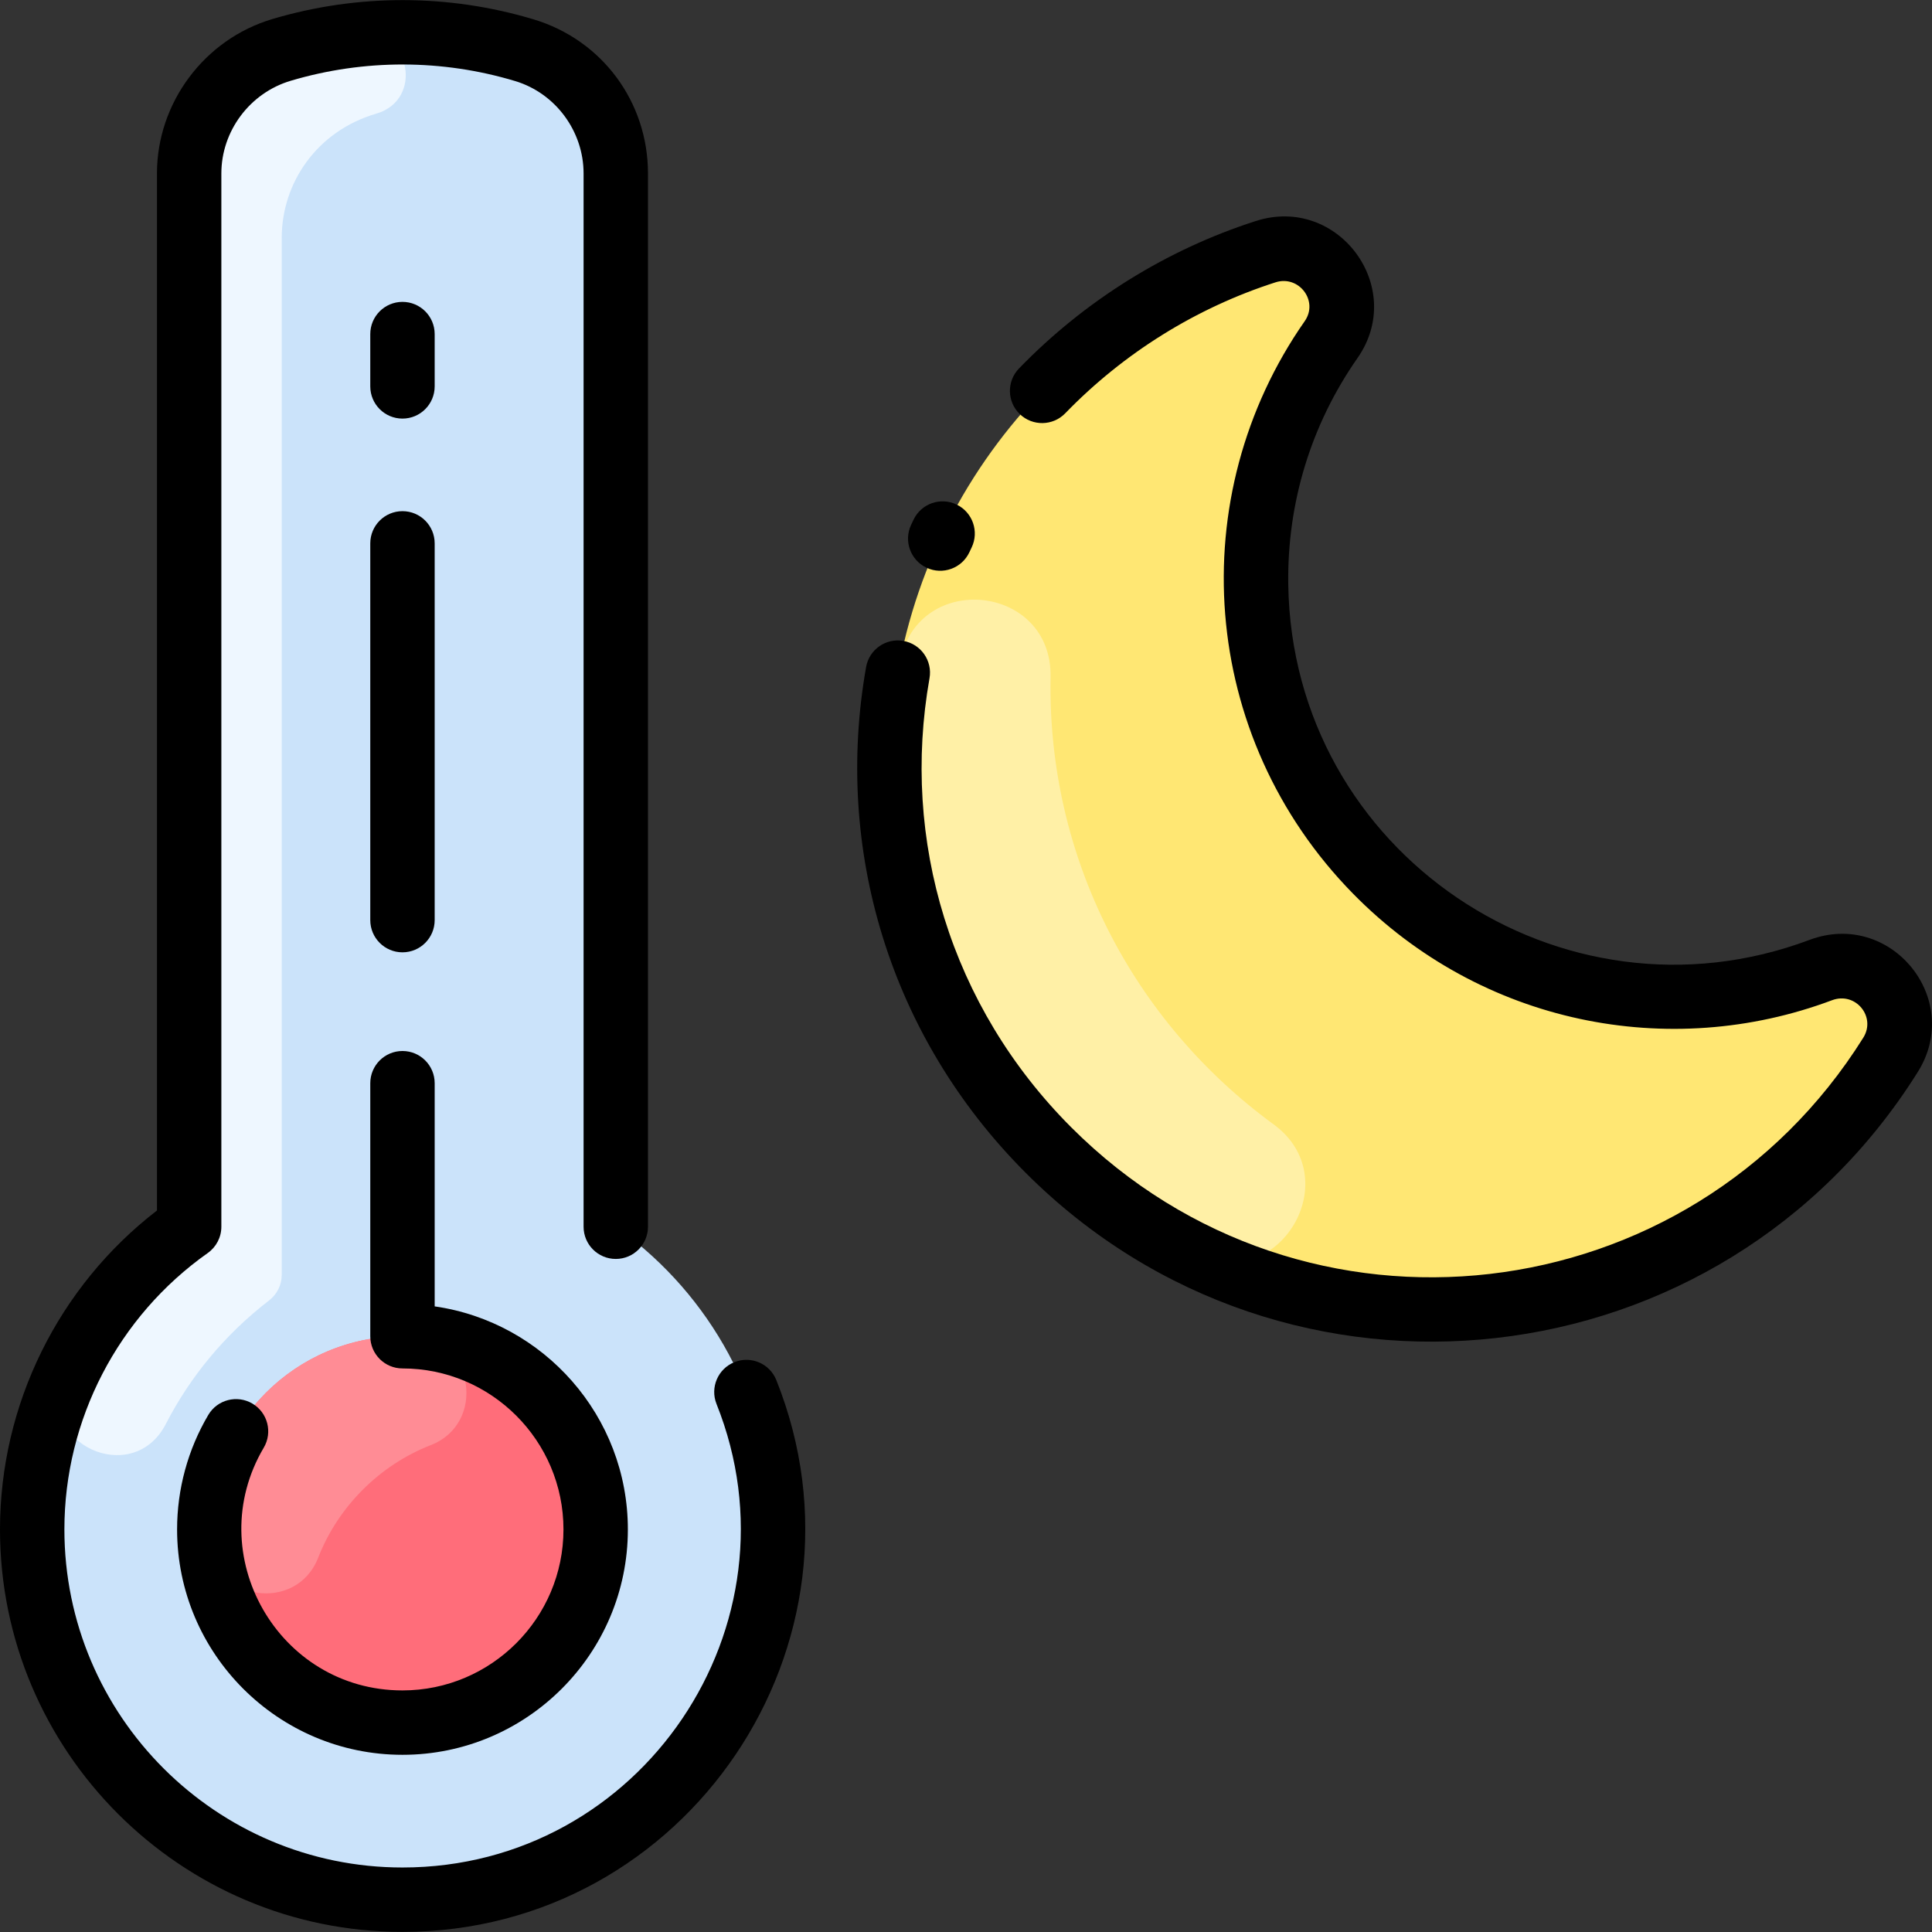 <svg id="Layer_1" enable-background="new 0 0 480.031 480.031" height="512" viewBox="0 0 480.031 480.031" width="512" xmlns="http://www.w3.org/2000/svg"><rect x="0" y="0" width="480.031" height="480.031" fill="#333333" stroke="none"/><path d="m452.39 241.025c12.96-4.86 24.68 9.33 17.34 21.06-23.6 37.69-65.35 62.86-113.01 63.26-74.91.62-136.38-60.89-135.71-135.8.52-59.71 39.92-109.83 93.47-127.02 13.11-4.2 24.14 10.57 16.25 21.86-12.05 17.24-18.99 38.32-18.64 61.03 1.098 71.149 72.905 120.903 140.3 95.61z" fill="#ffe773"/><path d="m316.457 279.374c18.435 13.475 1.343 42.197-19.221 32.271-57.652-27.829-85.478-88.628-73.598-147.389 4.572-22.613 37.816-19.103 37.39 3.963-.83 44.893 20.465 85.598 55.429 111.155z" fill="#fff0a6"/><path d="m153 300.768v-257.663c0-14.092-9.201-26.565-22.696-30.625-19.745-5.941-40.564-5.965-60.344-.085-13.6 4.04-22.96 16.51-22.96 30.7v257.673c0 2.479-1.154 4.815-3.117 6.328-21.389 16.492-35.323 42.186-35.867 71.148-.953 50.748 39.964 93.07 90.716 93.753 51.391.692 93.267-40.76 93.267-91.991 0-29.67-14.053-56.066-35.862-72.893-1.97-1.521-3.137-3.856-3.137-6.345z" fill="#cbe3fa"/><path d="m89.724 8.574c12.226-1.269 15.577 16.222 3.776 19.662-14.766 4.304-23.5 17.205-23.5 30.859v257.67c0 2.491-1.171 4.83-3.146 6.35-11.113 8.554-19.684 19.093-25.655 30.698-8.23 15.996-32.508 4.736-25.146-11.678 5.928-13.218 15.168-25.318 27.813-35.032 1.971-1.514 3.133-3.85 3.133-6.336v-257.672c0-14.19 9.36-26.66 22.96-30.7 5.835-1.734 12.628-3.08 19.765-3.821z" fill="#eef7ff"/><path d="m100.001 332.005c26.51 0 47.999 21.49 47.999 48s-21.49 48-48 48-48-21.491-48-48.001 21.491-47.999 48.001-47.999z" fill="#ff6d7a"/><path d="m107.027 359.061c-12.708 4.956-23.016 15.263-27.972 27.971-5.396 13.835-26.079 10.716-26.968-4.106-1.725-28.741 21.995-52.565 50.835-50.833 14.823.889 17.94 21.572 4.105 26.968z" fill="#ff8c95"/><g><path d="m230.225 141.064c4.003 1.87 8.764.141 10.634-3.861.183-.391.367-.779.554-1.167 1.916-3.981.241-8.762-3.74-10.678-3.983-1.917-8.762-.241-10.678 3.74-.213.442-.423.886-.631 1.331-1.871 4.003-.142 8.764 3.861 10.635z"/><path d="m449.581 233.534c-61.618 23.126-128.465-21.533-129.494-88.24-.313-20.297 5.635-39.776 17.202-56.332 12.27-17.563-4.851-40.605-25.257-34.051-22.178 7.116-42.528 19.787-58.853 36.644-3.074 3.174-2.992 8.238.182 11.313 3.174 3.073 8.239 2.991 11.313-.182 14.5-14.973 32.566-26.225 52.247-32.54 5.809-1.86 10.759 4.634 7.252 9.652-30.407 43.524-26.295 103.218 12.016 142.251 31.849 32.45 78.593 41.635 119.014 26.466 5.829-2.189 11.012 4.113 7.749 9.324-43.088 68.815-138.817 80.262-196.771 22.275-30.032-30.051-42.356-71.414-35.232-111.595.771-4.351-2.131-8.503-6.481-9.273-4.348-.775-8.502 2.131-9.273 6.48-7.992 45.105 5.748 91.756 39.67 125.697 64.926 64.967 172.886 52.783 221.648-25.094 11.382-18.178-6.775-40.357-26.932-32.795z"/><path d="m182.487 338.438c-4.103 1.641-6.098 6.297-4.458 10.398 21.954 54.909-18.624 115.168-78.029 115.168-46.318 0-84-37.683-84-84 0-27.254 13.313-52.925 35.614-68.67 2.123-1.498 3.386-3.935 3.386-6.534v-261.702c0-10.546 7.088-20.018 17.238-23.032 18.261-5.426 37.66-5.381 55.773.078 10.003 3.014 16.989 12.453 16.989 22.956v261.7c0 4.418 3.582 8 8 8s8-3.582 8-8v-261.7c0-17.781-11.402-33.163-28.373-38.276-21.089-6.355-43.704-6.406-64.946-.096-16.887 5.017-28.681 20.795-28.681 38.37v257.665c-24.498 18.888-39 48.2-39 79.241 0 55.141 44.86 100 100 100 70.69 0 119.038-71.704 92.886-137.107-1.64-4.102-6.295-6.097-10.399-4.459z"/><path d="m62.712 348.737c-3.802-2.247-8.709-.984-10.957 2.818-5.073 8.589-7.755 18.427-7.755 28.45 0 30.879 25.122 56 56 56s56-25.121 56-56c0-28.162-20.899-51.525-48-55.419v-55.452c0-4.418-3.582-8-8-8s-8 3.582-8 8v62.871c0 4.418 3.582 8 8 8 22.056 0 40 17.944 40 40s-17.944 40-40 40c-30.965 0-50.107-33.841-34.469-60.311 2.248-3.805.986-8.71-2.819-10.957z"/><path d="m92 228.618c0 4.418 3.582 8 8 8s8-3.582 8-8v-93.613c0-4.418-3.582-8-8-8s-8 3.582-8 8z"/><path d="m100 104.005c4.418 0 8-3.582 8-8v-13c0-4.418-3.582-8-8-8s-8 3.582-8 8v13c0 4.418 3.582 8 8 8z"/></g></svg>